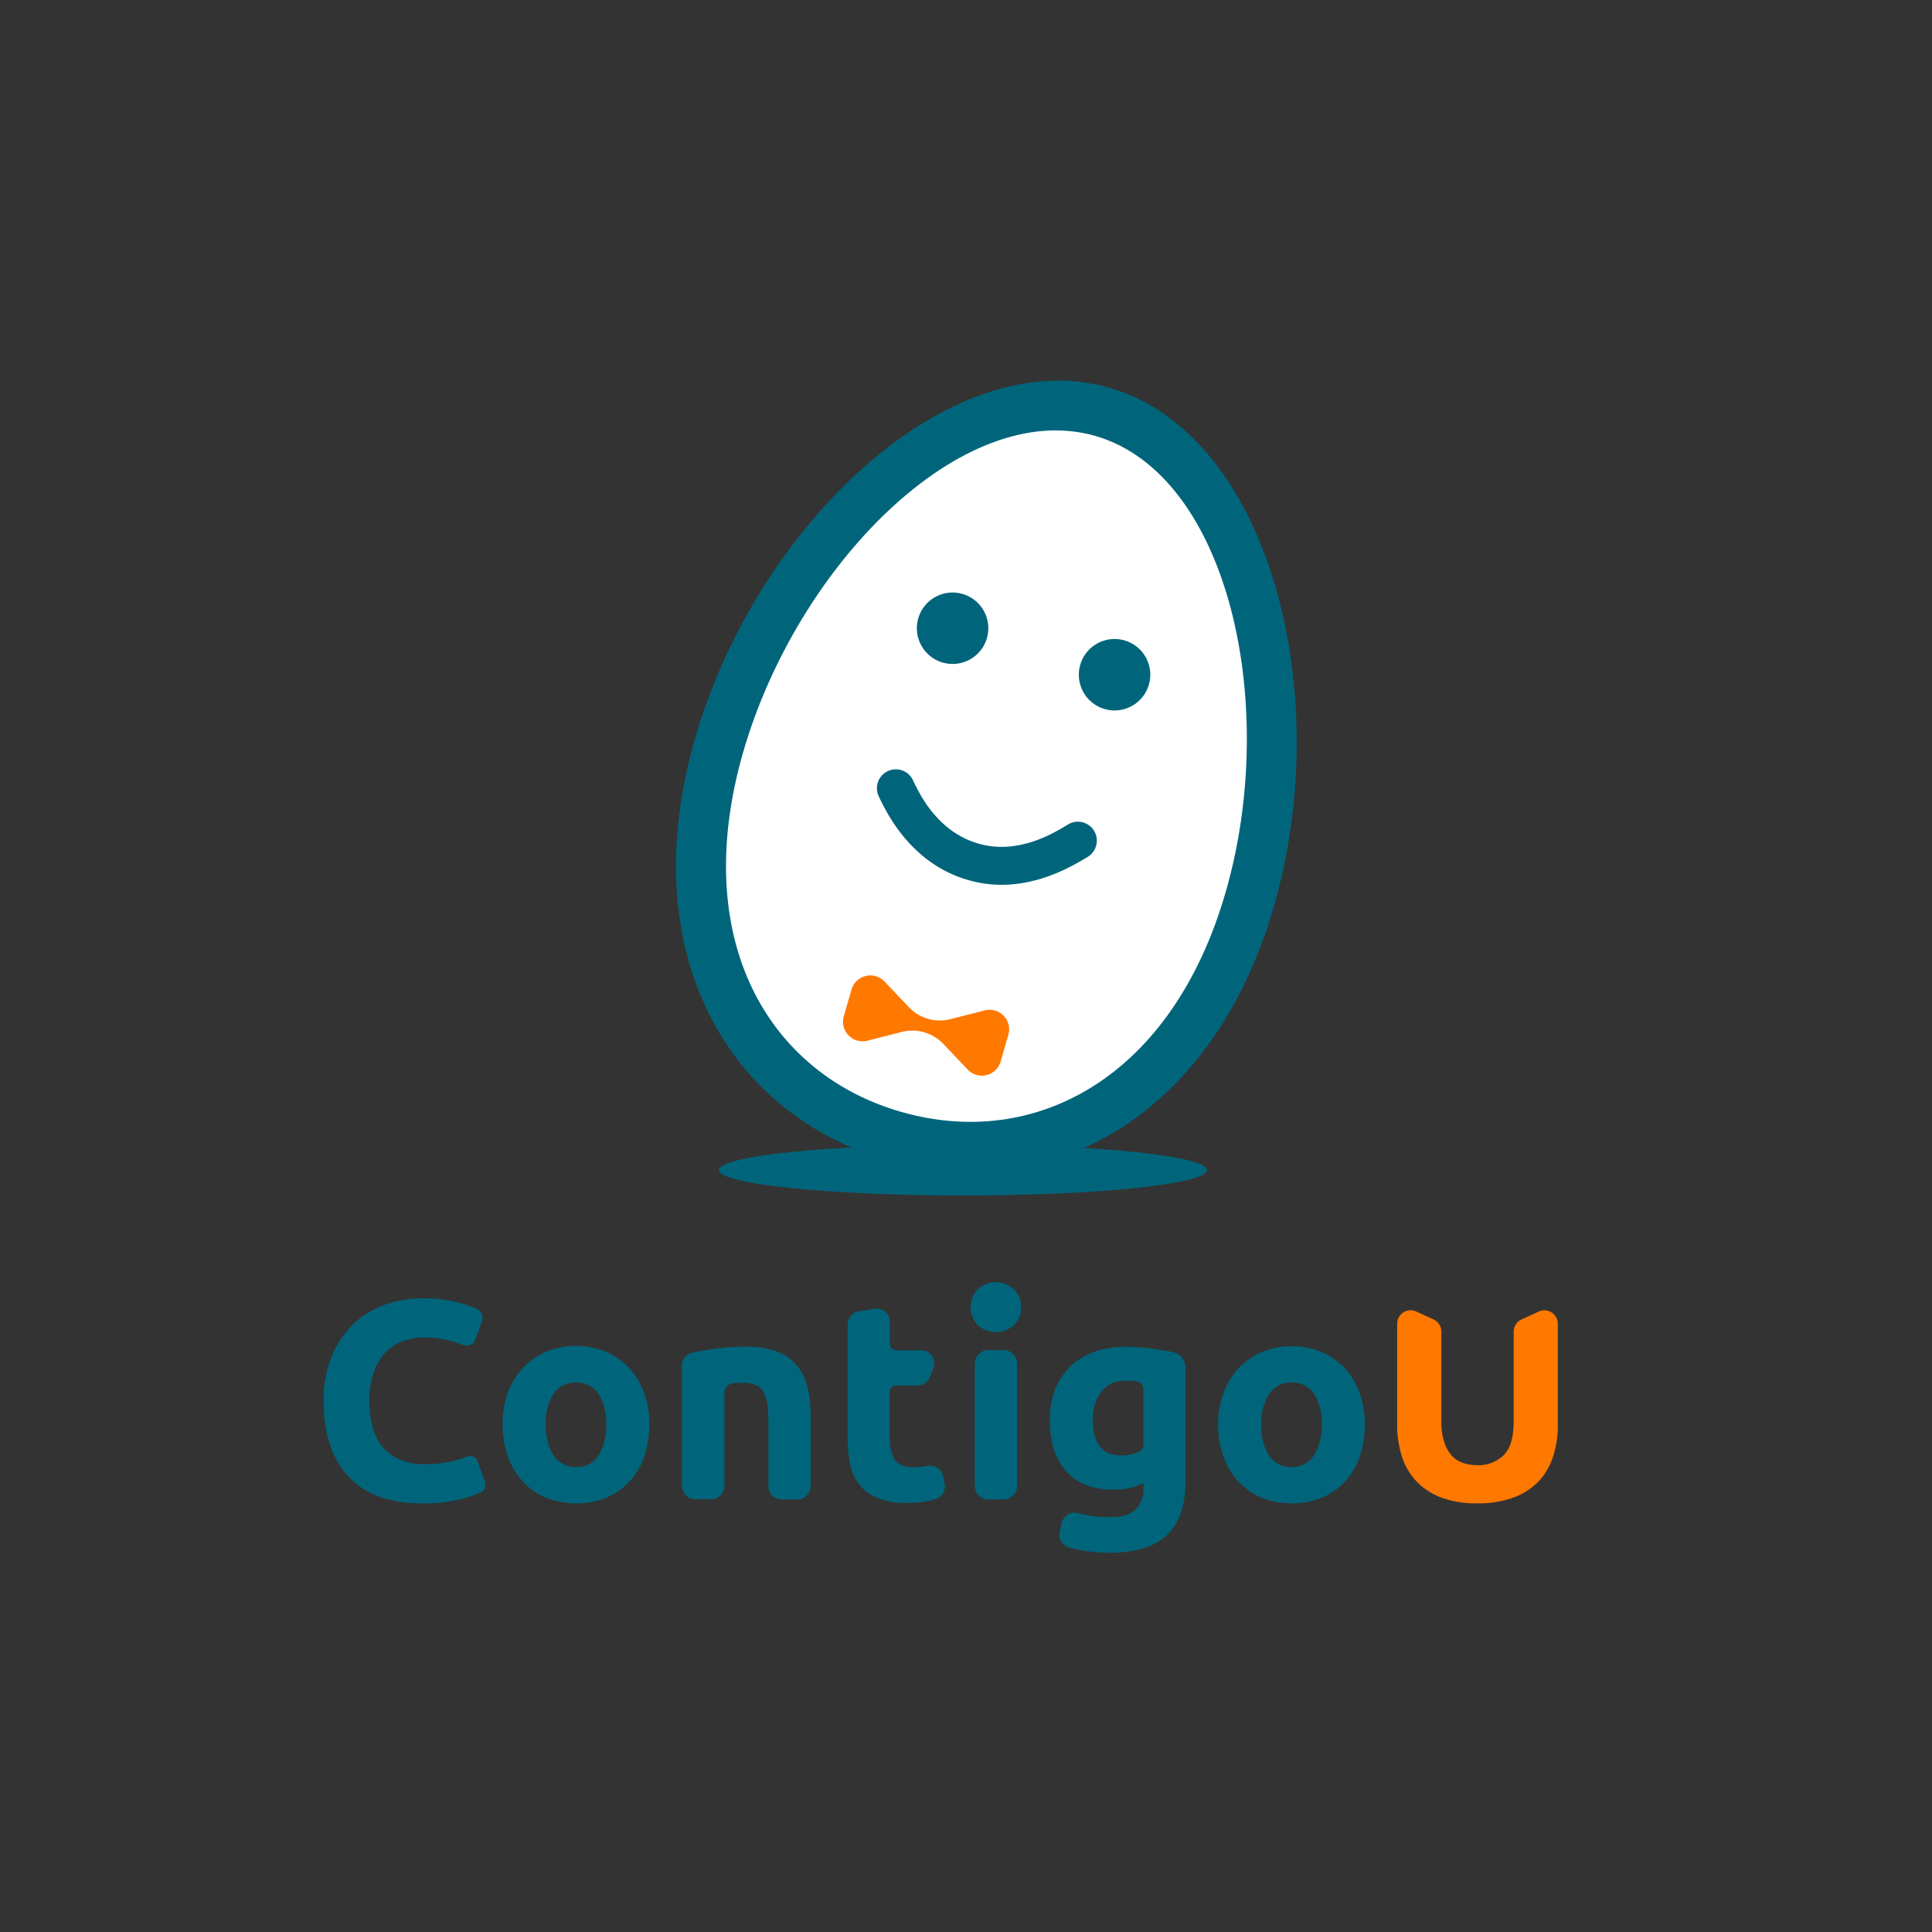 <svg id="Layer_1" data-name="Layer 1" xmlns="http://www.w3.org/2000/svg" viewBox="0 0 800 800"><rect x="0" y="0" width="800" height="800" fill="#333333" stroke="none"/><defs><style>.cls-1{fill:#fff}.cls-2{fill:#00657b}.cls-3{fill:#ff7800}</style></defs><title>Artboard 1</title><g id="Layer_2" data-name="Layer 2"><g id="Layer_3" data-name="Layer 3"><path class="cls-1" d="M372.3 464c-59.06-17-94.39-74.5-71.62-153.76s95-150.33 154.07-133.38 82.62 115.49 59.86 194.8S431.38 481 372.3 464z"/><path class="cls-2" d="M174.64 622.51q-19.85 0-30.24-11T134 580.1a48.23 48.23 0 0 1 3.17-18 38.85 38.85 0 0 1 8.69-13.39A36.31 36.31 0 0 1 159 540.4a47.43 47.43 0 0 1 16.56-2.82 53.12 53.12 0 0 1 9.4.76 61.23 61.23 0 0 1 7.4 1.76 36.56 36.56 0 0 1 5.29 2 3.91 3.91 0 0 1 2 4.76l-2.74 7.69a3.91 3.91 0 0 1-5 2.44h-.1a50.9 50.9 0 0 0-5.13-1.74 41.81 41.81 0 0 0-11.33-1.41 25.06 25.06 0 0 0-8.28 1.41 18.73 18.73 0 0 0-7.16 4.52 22.53 22.53 0 0 0-5 8 33.77 33.77 0 0 0-2 12 42.77 42.77 0 0 0 1.23 10.51 22.28 22.28 0 0 0 3.91 8.4 19.14 19.14 0 0 0 7.22 5.58 25.7 25.7 0 0 0 10.8 2 49.23 49.23 0 0 0 7.16-.47 52.85 52.85 0 0 0 5.64-1.12 29.48 29.48 0 0 0 4.35-1.47 3.39 3.39 0 0 1 4.48 1.7q.06.13.1.26l3.07 8.61a3.41 3.41 0 0 1-1.84 4.21 53.77 53.77 0 0 1-8.12 2.78 63.69 63.69 0 0 1-16.27 1.75zM268.83 589.86a40.13 40.13 0 0 1-2.11 13.33 29 29 0 0 1-6.11 10.34 27.4 27.4 0 0 1-9.57 6.64 34.16 34.16 0 0 1-24.9 0 27.4 27.4 0 0 1-9.57-6.64 30.38 30.38 0 0 1-6.22-10.34 38.25 38.25 0 0 1-2.23-13.33 36.88 36.88 0 0 1 2.23-13.37 30.09 30.09 0 0 1 6.34-10.22 28.48 28.48 0 0 1 9.63-6.58 31 31 0 0 1 12.16-2.35 31.32 31.32 0 0 1 12.27 2.35 27.89 27.89 0 0 1 9.57 6.58 29.87 29.87 0 0 1 6.28 10.22 37.78 37.78 0 0 1 2.23 13.37zm-17.85 0a22 22 0 0 0-3.23-12.74 10.57 10.57 0 0 0-9.22-4.64 10.71 10.71 0 0 0-9.28 4.64 21.71 21.71 0 0 0-3.25 12.74 22.28 22.28 0 0 0 3.29 12.86 10.63 10.63 0 0 0 9.28 4.76 10.49 10.49 0 0 0 9.22-4.76 22.59 22.59 0 0 0 3.21-12.86zM282.34 565.51a5.52 5.52 0 0 1 4.35-5.4q3.17-.69 7.18-1.33a94.6 94.6 0 0 1 14.8-1.12 36.09 36.09 0 0 1 13.1 2 19.69 19.69 0 0 1 8.28 5.87 22.67 22.67 0 0 1 4.35 8.93 47.55 47.55 0 0 1 1.29 11.51v29.36a5.58 5.58 0 0 1-5.58 5.58h-6.36a5.58 5.58 0 0 1-5.58-5.58V588.1q0-8.46-2.23-12t-8.34-3.54q-2 0-3.91.18a4.07 4.07 0 0 0-3.72 4.07v38.44a5.58 5.58 0 0 1-5.58 5.58h-6.46a5.58 5.58 0 0 1-5.58-5.58zM355.51 543l6.6-1.06a5.44 5.44 0 0 1 6.32 5.38v9.06a2.76 2.76 0 0 0 2.76 2.76h10.21a5.44 5.44 0 0 1 5.07 7.48l-1.47 3.63a5.44 5.44 0 0 1-5.07 3.43h-8.77a2.76 2.76 0 0 0-2.76 2.76v19a17.28 17.28 0 0 0 2 8.81q2 3.29 7.83 3.29a33.28 33.28 0 0 0 5.87-.53 5.5 5.5 0 0 1 6.45 4.34l.59 3.19a5.42 5.42 0 0 1-3.8 6.21l-2.41.65a41.11 41.11 0 0 1-9.51.94 31.32 31.32 0 0 1-11.86-2A18.6 18.6 0 0 1 356 615a20.06 20.06 0 0 1-3.91-8.4 49.58 49.58 0 0 1-1.09-10.96v-47.29a5.44 5.44 0 0 1 4.51-5.35zM422.8 541.26a9.61 9.61 0 0 1-3.11 7.58 11.14 11.14 0 0 1-14.68 0 10.79 10.79 0 0 1 0-15.15 11.14 11.14 0 0 1 14.68 0 9.61 9.61 0 0 1 3.11 7.57zm-7.18 79.63h-6.44a5.54 5.54 0 0 1-5.54-5.54v-50.74a5.54 5.54 0 0 1 5.54-5.54h6.44a5.54 5.54 0 0 1 5.54 5.54v50.72a5.54 5.54 0 0 1-5.54 5.54zM490.92 613.12q0 15.15-7.69 22.49T459.45 643a64.6 64.6 0 0 1-11.27-1q-2.82-.51-5.44-1.15a5.5 5.5 0 0 1-3.91-6.48l.74-3.6a5.54 5.54 0 0 1 6.56-4.29l.33.08q1.47.39 3 .72a50.89 50.89 0 0 0 10.28.94q7.52 0 10.63-3.29a11.74 11.74 0 0 0 3.11-8.46v-2.27a28.11 28.11 0 0 1-5.87 2 31 31 0 0 1-6.52.65q-12.8 0-19.57-7.58T434.69 588a34.71 34.71 0 0 1 2.11-12.39 26.35 26.35 0 0 1 6.17-9.57 27.52 27.52 0 0 1 9.92-6.17 38 38 0 0 1 13.27-2.17q3.17 0 6.52.29t6.64.76q3.29.47 6.28 1.12a6.77 6.77 0 0 1 5.34 6.64zM452.52 588q0 14.68 11.86 14.68a17.48 17.48 0 0 0 5.05-.7q1-.29 1.82-.63a3.41 3.41 0 0 0 2.17-3.17v-22.86a3.39 3.39 0 0 0-3-3.37q-1.76-.18-4.11-.18a12 12 0 0 0-10.31 4.59 19 19 0 0 0-3.48 11.64zM565.15 589.86a40.13 40.13 0 0 1-2.15 13.33 29 29 0 0 1-6.11 10.34 27.4 27.4 0 0 1-9.57 6.64 34.16 34.16 0 0 1-24.9 0 27.4 27.4 0 0 1-9.57-6.64 30.38 30.38 0 0 1-6.22-10.34 38.25 38.25 0 0 1-2.23-13.33 36.88 36.88 0 0 1 2.29-13.27 30.09 30.09 0 0 1 6.34-10.22 28.48 28.48 0 0 1 9.63-6.58 31 31 0 0 1 12.16-2.35 31.32 31.32 0 0 1 12.27 2.35 27.89 27.89 0 0 1 9.57 6.58 29.87 29.87 0 0 1 6.22 10.22 37.78 37.78 0 0 1 2.27 13.27zm-17.85 0a22 22 0 0 0-3.23-12.74 10.57 10.57 0 0 0-9.22-4.64 10.71 10.71 0 0 0-9.28 4.64 21.71 21.71 0 0 0-3.29 12.74 22.28 22.28 0 0 0 3.21 12.86 10.63 10.63 0 0 0 9.28 4.76 10.49 10.49 0 0 0 9.22-4.76 22.59 22.59 0 0 0 3.31-12.86z"/><path class="cls-3" d="M611.62 622.51a41.11 41.11 0 0 1-14.8-2.41 27.52 27.52 0 0 1-10.28-6.69 26.72 26.72 0 0 1-6-10.22 42 42 0 0 1-2-13.1v-42a5.56 5.56 0 0 1 7.83-5.05l7.22 3.31a5.56 5.56 0 0 1 3.23 5.05v37.19A27.56 27.56 0 0 0 598 597a15.44 15.44 0 0 0 3.05 5.64 10.86 10.86 0 0 0 4.7 3.11 18.6 18.6 0 0 0 6 .94 14.8 14.8 0 0 0 10.86-4.11q4.17-4.11 4.17-14v-37.16a5.56 5.56 0 0 1 3.23-5.05l7.22-3.31a5.56 5.56 0 0 1 7.83 5.05v42a41.4 41.4 0 0 1-2 13.15 27 27 0 0 1-6.06 10.25 27.4 27.4 0 0 1-10.45 6.64 43.32 43.32 0 0 1-14.93 2.36z"/><path class="cls-2" d="M459.31 160.54c-66.24-19-146.24 57.16-171.59 145.48s13.53 155.36 79.78 174.39 134.77-17.17 160.12-105.5-2.13-195.34-68.31-214.37zm-86.13 299.88C318 444.57 285.47 389 307.67 311.66s90.67-147.06 145.87-131.15 76.24 111.34 54.06 188.62-79.16 107.15-134.38 91.29z" id="_68-food_-_egg" data-name="68-food - egg"/><circle class="cls-2" cx="394.45" cy="260.14" r="14.8" transform="rotate(-73.98 394.447 260.143)"/><circle class="cls-2" cx="461.52" cy="279.39" r="14.8" transform="rotate(-73.98 461.517 279.39)"/><path class="cls-3" d="M407.75 418.4l-14.19 3.6a17.62 17.62 0 0 1-17.19-4.93l-10.1-10.61a8.1 8.1 0 0 0-13.7 3.37l-3.17 11a8.1 8.1 0 0 0 9.79 10.1l14.19-3.62a17.62 17.62 0 0 1 17.19 4.93l10.1 10.61a8.1 8.1 0 0 0 13.7-3.37l3.17-11a8.1 8.1 0 0 0-9.79-10.1z"/><ellipse class="cls-2" cx="398.73" cy="484.5" rx="101.04" ry="10.53"/><path class="cls-2" d="M414.56 366.39a49.72 49.72 0 0 1-13.7-2c-23.49-6.77-33.49-27.4-36.76-34.14l-.25-.55a7.83 7.83 0 0 1 14.09-6.83l.27.59c2.78 5.75 10.12 21 27 25.88 16.07 4.62 30.61-4.09 36.09-7.38l1.31-.78a7.85 7.85 0 0 1 7.83 13.6l-1 .61c-5.24 3.11-18.44 11-34.88 11z"/></g></g></svg>